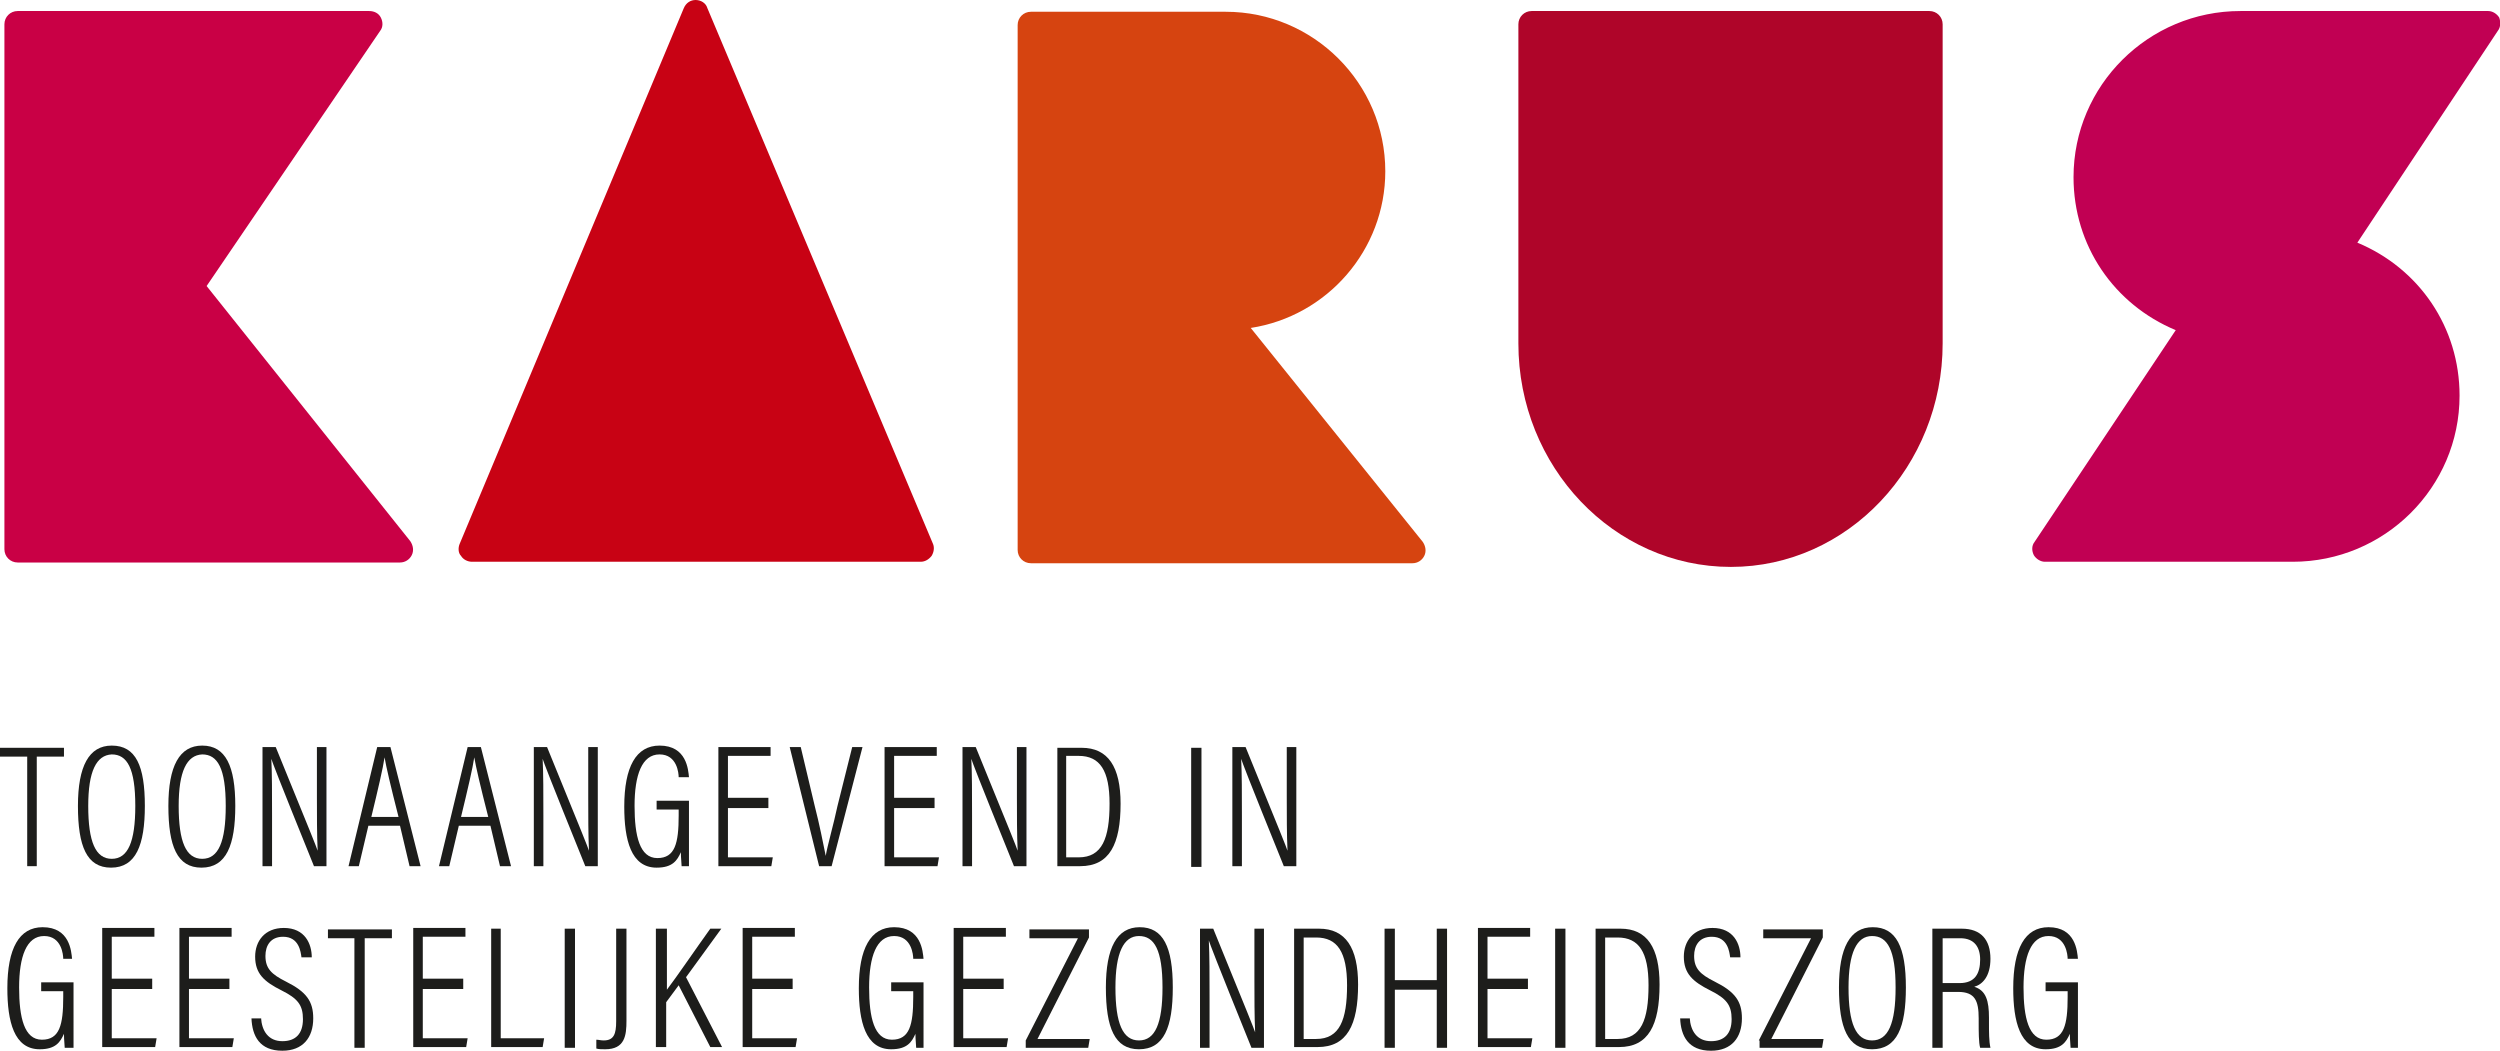 <svg height="143px" id="Layer_1" style="enable-background:new 0 0 340 143;" version="1.1" viewBox="0 0 340 143" width="340px" x="0px" xml:space="preserve" xmlns="http://www.w3.org/2000/svg" xmlns:xlink="http://www.w3.org/1999/xlink" y="0px">
<style type="text/css">
	.st0{fill:#C10053;}
	.st1{fill:#AF0529;}
	.st2{fill:#D64410;}
	.st3{fill:#C80214;}
	.st4{fill:#C90045;}
	.st5{fill:#1D1D1B;}
</style>
<g>
<path class="st0" d="M339.7,4.2L320.6,33c8.4,3.5,13.9,11.5,13.9,20.8c0,12.5-10.2,22.6-22.7,22.6h-33.7c-0.6,0-1.2-0.4-1.5-0.9
		c-0.3-0.6-0.3-1.3,0.1-1.8l19.2-28.8c-8.4-3.5-13.9-11.5-13.9-20.8c0-12.5,10.2-22.6,22.7-22.6h33.7c0.6,0,1.2,0.4,1.5,0.9
		C340.1,3,340.1,3.7,339.7,4.2"></path>
<path class="st1" d="M262.4,1.5h-54.1c-1,0-1.8,0.8-1.8,1.8v43.4c0,16.8,13,30.4,28.9,30.4c15.9,0,28.8-13.7,28.8-30.4V3.3
		C264.2,2.3,263.4,1.5,262.4,1.5"></path>
<path class="st2" d="M170.1,44.6c10.4-1.6,18.3-10.6,18.3-21.3c0-12-9.8-21.7-21.7-21.7h-26.5c-1,0-1.8,0.8-1.8,1.8v71.4
		c0,1,0.8,1.8,1.8,1.8h51.9c0.7,0,1.3-0.4,1.6-1c0.3-0.6,0.2-1.3-0.2-1.9L170.1,44.6z"></path>
<path class="st3" d="M96.2,1.1C96,0.4,95.3,0,94.6,0h0c-0.7,0-1.3,0.4-1.6,1.1L62.5,74c-0.2,0.5-0.2,1.2,0.2,1.6
		c0.3,0.5,0.9,0.8,1.5,0.8h61c0.6,0,1.1-0.3,1.5-0.8c0.3-0.5,0.4-1.1,0.2-1.6L96.2,1.1z"></path>
<path class="st4" d="M28.1,38.9L51.7,4.2c0.4-0.5,0.4-1.2,0.1-1.8c-0.3-0.6-0.9-0.9-1.6-0.9H2.4c-1,0-1.8,0.8-1.8,1.8v71.4
		c0,1,0.8,1.8,1.8,1.8h52c0.7,0,1.3-0.4,1.6-1c0.3-0.6,0.2-1.3-0.2-1.9L28.1,38.9z"></path>
<g>
<path class="st5" d="M3.7,102.9H0v-1.2h8.7v1.2H5v14.9H3.7V102.9z"></path>
<path class="st5" d="M19.7,109.6c0,5.3-1.2,8.4-4.6,8.4c-3.3,0-4.5-2.9-4.5-8.4c0-5.4,1.5-8.2,4.6-8.2
			C18.5,101.4,19.7,104.2,19.7,109.6z M12,109.6c0,4.9,1,7.2,3.2,7.2c2.2,0,3.2-2.3,3.2-7.2c0-5.1-1.1-7-3.2-7
			C13.1,102.7,12,104.9,12,109.6z"></path>
<path class="st5" d="M32,109.6c0,5.3-1.2,8.4-4.6,8.4c-3.3,0-4.5-2.9-4.5-8.4c0-5.4,1.5-8.2,4.6-8.2C30.7,101.4,32,104.2,32,109.6
			z M24.3,109.6c0,4.9,1,7.2,3.2,7.2c2.2,0,3.2-2.3,3.2-7.2c0-5.1-1.1-7-3.2-7C25.4,102.7,24.3,104.9,24.3,109.6z"></path>
<path class="st5" d="M35.7,117.8v-16.2h1.8c4.9,12,5.5,13.5,5.7,14.1h0c-0.1-2.3-0.1-4.7-0.1-7.3v-6.8h1.3v16.2h-1.7
			c-5.1-12.6-5.6-14-5.8-14.6h0c0.1,2,0.1,4.8,0.1,7.7v6.9H35.7z"></path>
<path class="st5" d="M50.1,112.3l-1.3,5.5h-1.4l3.9-16.2h1.8l4.1,16.2h-1.5l-1.3-5.5H50.1z M54.2,111.1c-1.1-4.3-1.7-6.9-1.9-8.1
			h0c-0.2,1.4-0.9,4.4-1.8,8.1H54.2z"></path>
<path class="st5" d="M62.4,112.3l-1.3,5.5h-1.4l3.9-16.2h1.8l4.1,16.2h-1.5l-1.3-5.5H62.4z M66.4,111.1c-1.1-4.3-1.7-6.9-1.9-8.1
			h0c-0.2,1.4-0.9,4.4-1.8,8.1H66.4z"></path>
<path class="st5" d="M72.6,117.8v-16.2h1.8c4.9,12,5.5,13.5,5.7,14.1h0c-0.1-2.3-0.1-4.7-0.1-7.3v-6.8h1.3v16.2h-1.7
			c-5.1-12.6-5.6-14-5.8-14.6h0c0.1,2,0.1,4.8,0.1,7.7v6.9H72.6z"></path>
<path class="st5" d="M93.8,117.8h-1.1c0-0.4-0.1-1-0.1-1.9c-0.5,1.1-1.1,2.1-3.3,2.1c-3.5,0-4.4-3.8-4.4-8.3
			c0-5.4,1.6-8.3,4.8-8.3c3.7,0,3.9,3.3,4,4.3h-1.4c0-0.5-0.2-3.1-2.6-3.1c-2.4,0-3.4,2.8-3.4,7c0,4.1,0.7,7.1,3.1,7.1
			c2.4,0,2.9-2,2.9-5.8v-0.8h-3v-1.2h4.4V117.8z"></path>
<path class="st5" d="M104.5,109.9h-5.5v6.7h6.1l-0.2,1.2h-7.2v-16.2h7.1v1.2h-5.8v5.7h5.5V109.9z"></path>
<path class="st5" d="M111.4,117.8l-4-16.2h1.5l1.9,8c0.6,2.3,1.2,5.3,1.5,6.8h0c0.2-1.3,1.1-4.4,1.6-6.8l2-8h1.4l-4.2,16.2H111.4z
			"></path>
<path class="st5" d="M127.1,109.9h-5.5v6.7h6.1l-0.2,1.2h-7.2v-16.2h7.1v1.2h-5.8v5.7h5.5V109.9z"></path>
<path class="st5" d="M130.9,117.8v-16.2h1.8c4.9,12,5.5,13.5,5.7,14.1h0c-0.1-2.3-0.1-4.7-0.1-7.3v-6.8h1.3v16.2h-1.7
			c-5.1-12.6-5.6-14-5.8-14.6h0c0.1,2,0.1,4.8,0.1,7.7v6.9H130.9z"></path>
<path class="st5" d="M143.7,101.7h3.4c3.6,0,5.3,2.6,5.3,7.6c0,5.5-1.5,8.5-5.5,8.5h-3.1V101.7z M145.1,116.6h1.6
			c3.2,0,4.2-2.6,4.2-7.3c0-4.5-1.3-6.5-4.2-6.5h-1.7V116.6z"></path>
<path class="st5" d="M163.4,101.7v16.2h-1.4v-16.2H163.4z"></path>
<path class="st5" d="M167.6,117.8v-16.2h1.8c4.9,12,5.5,13.5,5.7,14.1h0c-0.1-2.3-0.1-4.7-0.1-7.3v-6.8h1.3v16.2h-1.7
			c-5.1-12.6-5.6-14-5.8-14.6h0c0.1,2,0.1,4.8,0.1,7.7v6.9H167.6z"></path>
</g>
<g>
<path class="st5" d="M9.9,142.5H8.8c0-0.4-0.1-1-0.1-1.9c-0.5,1.1-1.1,2.1-3.3,2.1c-3.5,0-4.4-3.8-4.4-8.3c0-5.4,1.6-8.3,4.8-8.3
			c3.7,0,3.9,3.3,4,4.3H8.6c0-0.5-0.2-3.1-2.6-3.1c-2.4,0-3.4,2.8-3.4,7c0,4.1,0.7,7.1,3.1,7.1s2.9-2,2.9-5.8v-0.8h-3v-1.2h4.4
			V142.5z"></path>
<path class="st5" d="M20.7,134.5h-5.5v6.7h6.1l-0.2,1.2h-7.2v-16.2H21v1.2h-5.8v5.7h5.5V134.5z"></path>
<path class="st5" d="M31.2,134.5h-5.5v6.7h6.1l-0.2,1.2h-7.2v-16.2h7.1v1.2h-5.8v5.7h5.5V134.5z"></path>
<path class="st5" d="M35.5,138.4c0.1,1.8,1,3.2,2.9,3.2c1.8,0,2.8-1,2.8-3c0-1.9-0.7-2.8-2.9-3.9c-2.4-1.2-3.6-2.3-3.6-4.6
			c0-2.1,1.3-3.9,3.9-3.9c2.9,0,3.8,2.2,3.8,4H41c-0.1-0.7-0.3-2.8-2.5-2.8c-1.7,0-2.4,1.2-2.4,2.6c0,1.7,0.8,2.5,2.8,3.5
			c2.8,1.4,3.7,2.7,3.7,5c0,2.6-1.4,4.4-4.2,4.4c-3.1,0-4.1-2-4.2-4.4H35.5z"></path>
<path class="st5" d="M48.3,127.6h-3.7v-1.2h8.7v1.2h-3.7v14.9h-1.4V127.6z"></path>
<path class="st5" d="M63,134.5h-5.5v6.7h6.1l-0.2,1.2h-7.2v-16.2h7.1v1.2h-5.8v5.7H63V134.5z"></path>
<path class="st5" d="M66.7,126.3h1.4v14.9H74l-0.2,1.2h-7V126.3z"></path>
<path class="st5" d="M78.2,126.3v16.2h-1.4v-16.2H78.2z"></path>
<path class="st5" d="M85.2,138.8c0,2-0.2,3.9-2.9,3.9c-0.4,0-0.9,0-1.2-0.1v-1.2c0.3,0,0.6,0.1,1,0.1c1.4,0,1.7-0.9,1.7-2.6v-12.6
			h1.4V138.8z"></path>
<path class="st5" d="M89.3,126.3h1.4v8.3c1.3-1.7,4.1-5.8,5.9-8.3h1.5l-4.8,6.6l4.9,9.5h-1.6l-4.3-8.4l-1.7,2.3v6.1h-1.4V126.3z"></path>
<path class="st5" d="M107.8,134.5h-5.5v6.7h6.1l-0.2,1.2H101v-16.2h7.1v1.2h-5.8v5.7h5.5V134.5z"></path>
<path class="st5" d="M125.7,142.5h-1.1c0-0.4-0.1-1-0.1-1.9c-0.5,1.1-1.1,2.1-3.3,2.1c-3.5,0-4.4-3.8-4.4-8.3
			c0-5.4,1.6-8.3,4.8-8.3c3.7,0,3.9,3.3,4,4.3h-1.4c0-0.5-0.2-3.1-2.6-3.1c-2.4,0-3.4,2.8-3.4,7c0,4.1,0.7,7.1,3.1,7.1
			s2.9-2,2.9-5.8v-0.8h-3v-1.2h4.4V142.5z"></path>
<path class="st5" d="M136.4,134.5H131v6.7h6.1l-0.2,1.2h-7.2v-16.2h7.1v1.2H131v5.7h5.5V134.5z"></path>
<path class="st5" d="M139.5,141.5l7.1-13.9H140v-1.2h8.1v1.1l-7,13.8h7.1l-0.2,1.2h-8.5V141.5z"></path>
<path class="st5" d="M159.5,134.3c0,5.4-1.2,8.4-4.6,8.4c-3.3,0-4.5-2.9-4.5-8.4c0-5.4,1.5-8.2,4.6-8.2
			C158.2,126.1,159.5,128.8,159.5,134.3z M151.7,134.3c0,4.9,1,7.2,3.2,7.2c2.2,0,3.2-2.3,3.2-7.2c0-5.1-1.1-7-3.2-7
			C152.8,127.3,151.7,129.6,151.7,134.3z"></path>
<path class="st5" d="M163.2,142.5v-16.2h1.8c4.9,12,5.5,13.5,5.7,14.1h0c-0.1-2.3-0.1-4.7-0.1-7.3v-6.8h1.3v16.2h-1.7
			c-5.1-12.6-5.6-14-5.8-14.6h0c0.1,2,0.1,4.8,0.1,7.7v6.9H163.2z"></path>
<path class="st5" d="M176,126.3h3.4c3.6,0,5.3,2.6,5.3,7.6c0,5.5-1.5,8.5-5.5,8.5H176V126.3z M177.4,141.3h1.6
			c3.2,0,4.2-2.6,4.2-7.3c0-4.5-1.3-6.5-4.2-6.5h-1.7V141.3z"></path>
<path class="st5" d="M188.3,126.3h1.4v7h5.7v-7h1.4v16.2h-1.4v-7.9h-5.7v7.9h-1.4V126.3z"></path>
<path class="st5" d="M207.8,134.5h-5.5v6.7h6.1l-0.2,1.2h-7.2v-16.2h7.1v1.2h-5.8v5.7h5.5V134.5z"></path>
<path class="st5" d="M212.9,126.3v16.2h-1.4v-16.2H212.9z"></path>
<path class="st5" d="M217,126.3h3.4c3.6,0,5.3,2.6,5.3,7.6c0,5.5-1.5,8.5-5.5,8.5H217V126.3z M218.4,141.3h1.6
			c3.2,0,4.2-2.6,4.2-7.3c0-4.5-1.3-6.5-4.2-6.5h-1.7V141.3z"></path>
<path class="st5" d="M229.8,138.4c0.1,1.8,1,3.2,2.9,3.2c1.8,0,2.8-1,2.8-3c0-1.9-0.7-2.8-2.9-3.9c-2.4-1.2-3.6-2.3-3.6-4.6
			c0-2.1,1.3-3.9,3.9-3.9c2.9,0,3.8,2.2,3.8,4h-1.4c-0.1-0.7-0.3-2.8-2.5-2.8c-1.7,0-2.4,1.2-2.4,2.6c0,1.7,0.8,2.5,2.8,3.5
			c2.8,1.4,3.7,2.7,3.7,5c0,2.6-1.4,4.4-4.2,4.4c-3.1,0-4.1-2-4.2-4.4H229.8z"></path>
<path class="st5" d="M239.2,141.5l7.1-13.9h-6.5v-1.2h8.1v1.1l-7,13.8h7.1l-0.2,1.2h-8.5V141.5z"></path>
<path class="st5" d="M259.2,134.3c0,5.4-1.2,8.4-4.6,8.4c-3.3,0-4.5-2.9-4.5-8.4c0-5.4,1.5-8.2,4.6-8.2
			C257.9,126.1,259.2,128.8,259.2,134.3z M251.4,134.3c0,4.9,1,7.2,3.2,7.2c2.2,0,3.2-2.3,3.2-7.2c0-5.1-1.1-7-3.2-7
			C252.5,127.3,251.4,129.6,251.4,134.3z"></path>
<path class="st5" d="M264.2,134.8v7.7h-1.4v-16.2h4c2.6,0,3.9,1.5,3.9,4.1c0,2.4-1.1,3.5-2.2,3.8c1.6,0.5,2,1.9,2,4.2v0.6
			c0,1.4,0,2.6,0.2,3.5h-1.4c-0.2-0.7-0.2-2.2-0.2-3.5v-0.5c0-2.4-0.5-3.6-2.8-3.6H264.2z M264.2,133.7h2.3c2.1,0,2.8-1.3,2.8-3.2
			c0-1.7-0.8-2.9-2.7-2.9h-2.4V133.7z"></path>
<path class="st5" d="M282.7,142.5h-1.1c0-0.4-0.1-1-0.1-1.9c-0.5,1.1-1.1,2.1-3.3,2.1c-3.5,0-4.4-3.8-4.4-8.3
			c0-5.4,1.6-8.3,4.8-8.3c3.7,0,3.9,3.3,4,4.3h-1.4c0-0.5-0.2-3.1-2.6-3.1c-2.4,0-3.4,2.8-3.4,7c0,4.1,0.7,7.1,3.1,7.1
			s2.9-2,2.9-5.8v-0.8h-3v-1.2h4.4V142.5z"></path>
</g>
</g>
</svg>